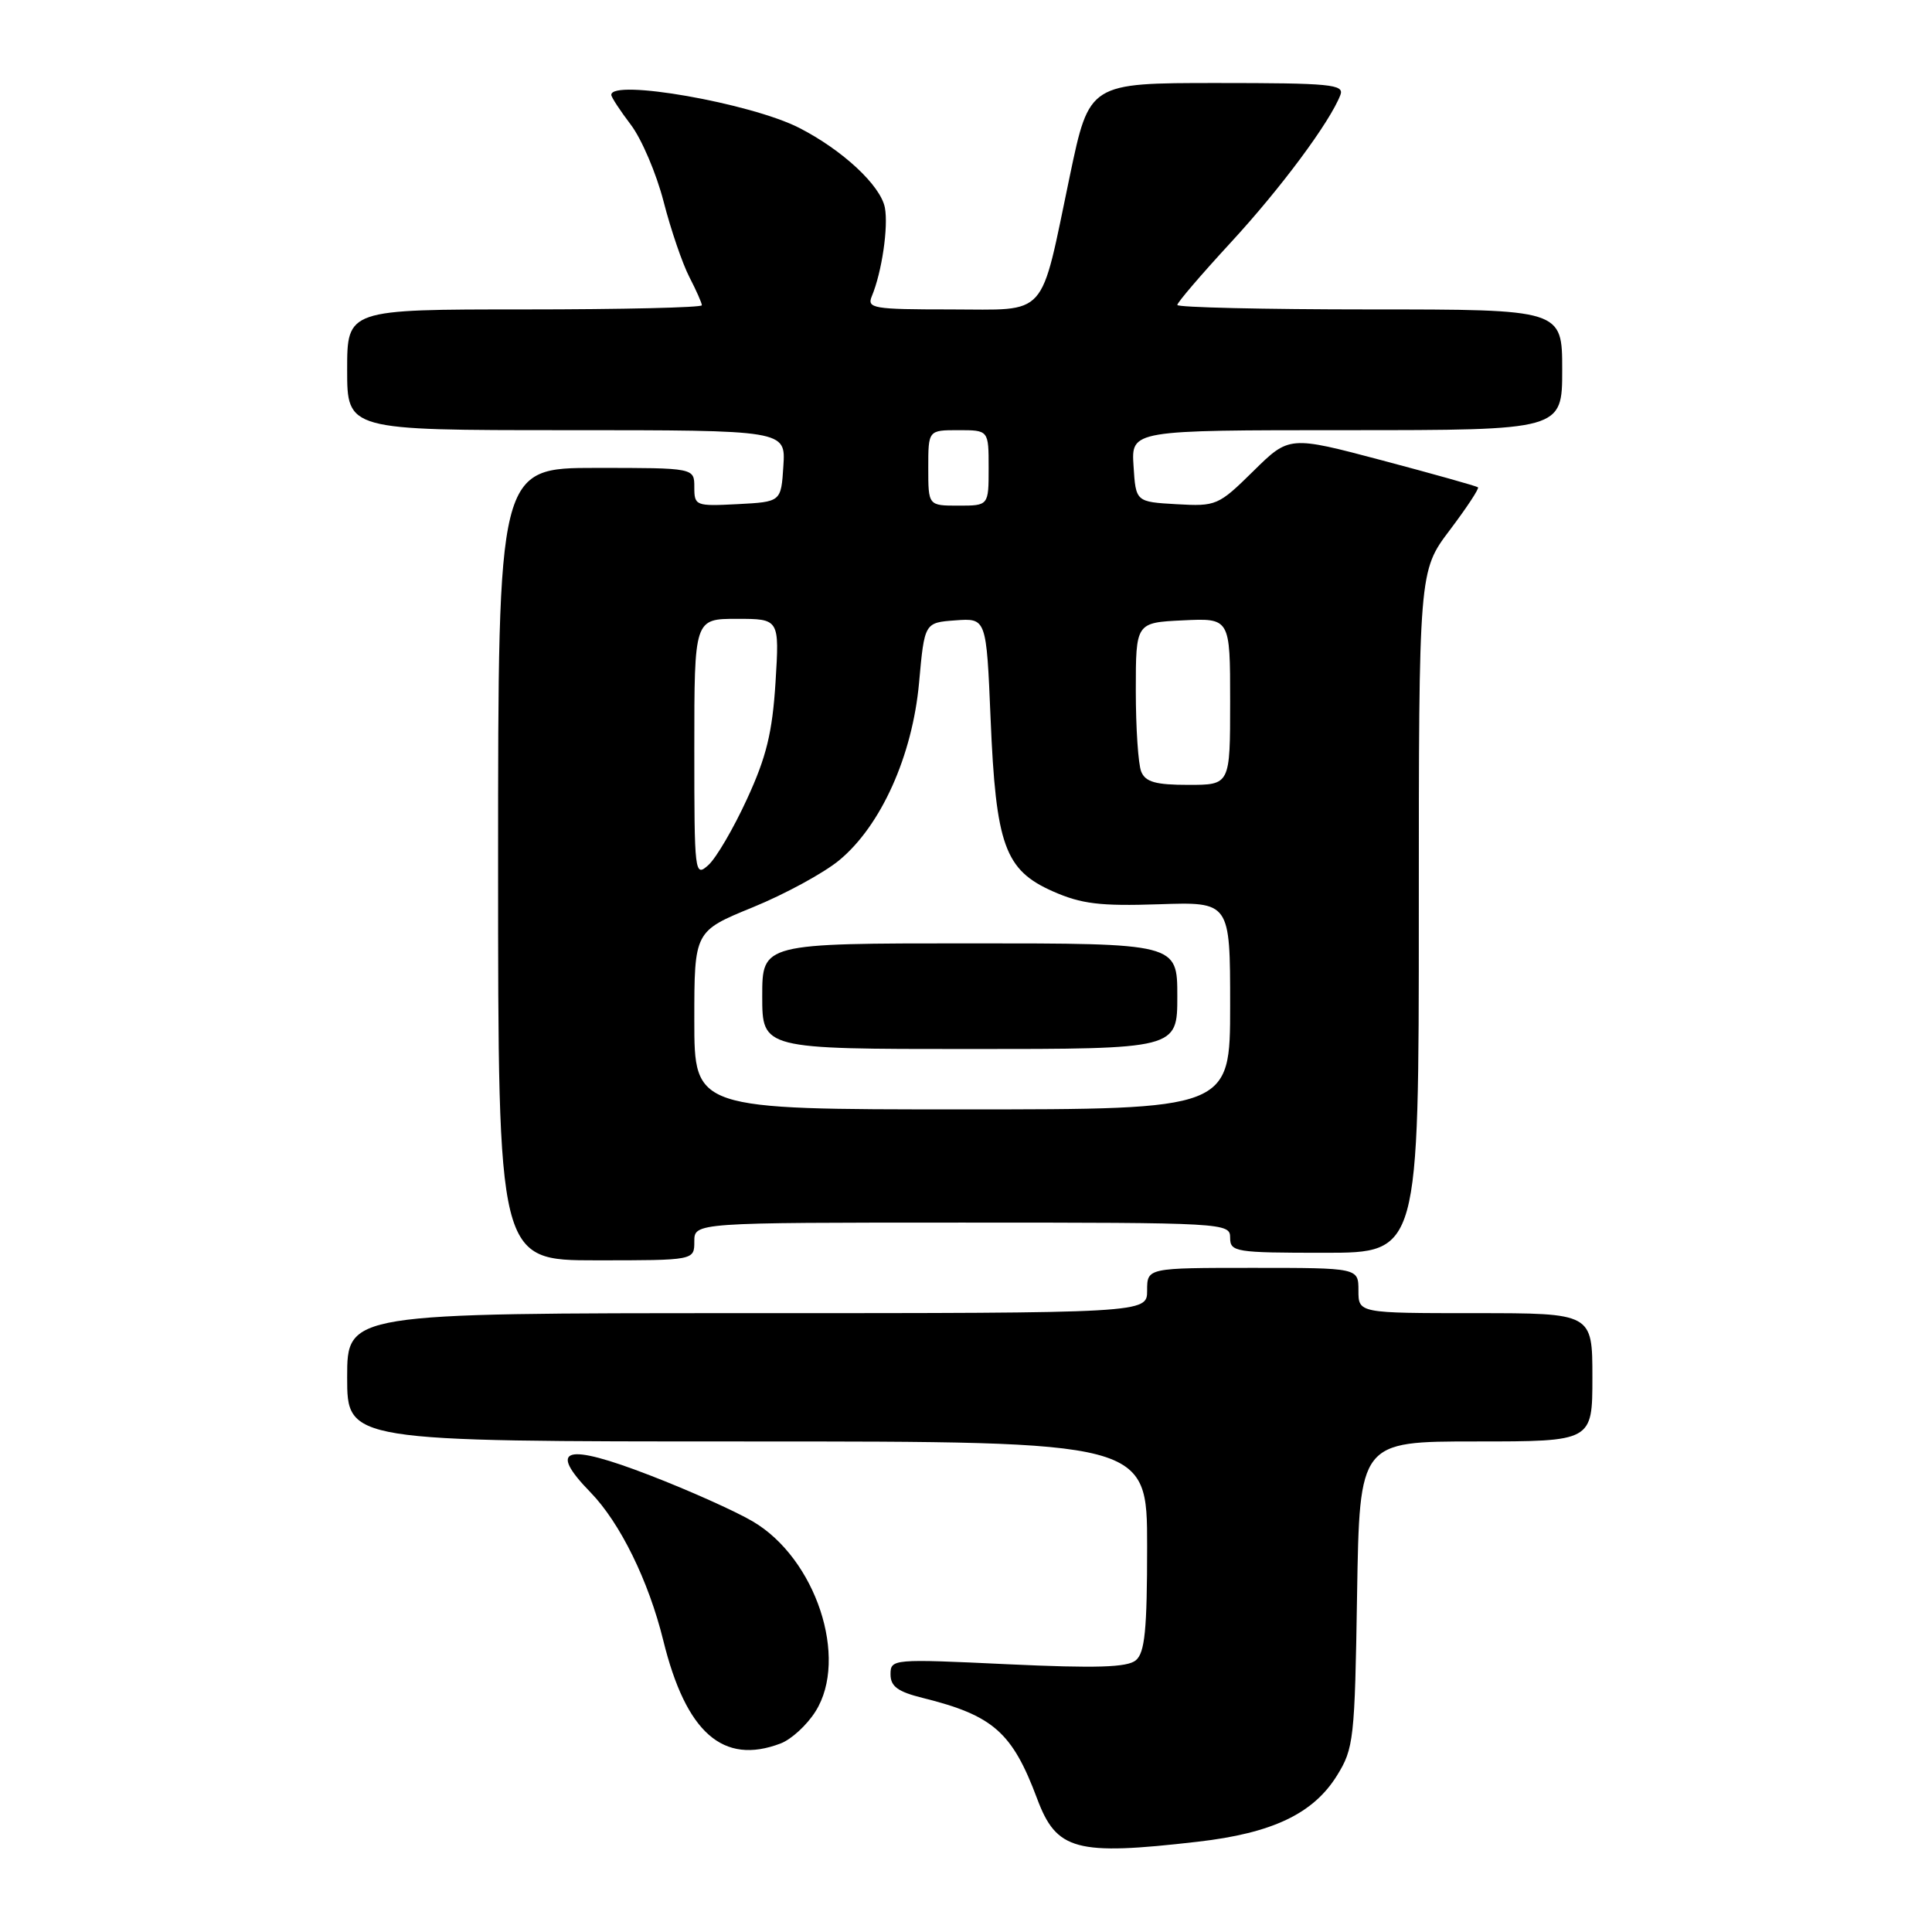 <?xml version="1.0" encoding="UTF-8" standalone="no"?>
<!DOCTYPE svg PUBLIC "-//W3C//DTD SVG 1.1//EN" "http://www.w3.org/Graphics/SVG/1.1/DTD/svg11.dtd" >
<svg xmlns="http://www.w3.org/2000/svg" xmlns:xlink="http://www.w3.org/1999/xlink" version="1.1" viewBox="0 0 256 256">
 <g >
 <path fill="currentColor"
d=" M 158.69 244.04 C 168.58 242.91 174.01 240.33 177.15 235.28 C 179.38 231.69 179.52 230.48 179.82 211.25 C 180.15 191.00 180.15 191.00 195.57 191.00 C 211.00 191.00 211.00 191.00 211.00 182.50 C 211.00 174.00 211.00 174.00 195.50 174.00 C 180.00 174.00 180.00 174.00 180.00 171.00 C 180.00 168.00 180.00 168.00 166.00 168.00 C 152.00 168.00 152.00 168.00 152.00 171.00 C 152.00 174.00 152.00 174.00 99.00 174.00 C 46.00 174.00 46.00 174.00 46.00 182.50 C 46.00 191.00 46.00 191.00 99.00 191.00 C 152.00 191.00 152.00 191.00 152.00 204.88 C 152.00 215.99 151.70 219.00 150.50 220.00 C 149.36 220.94 145.28 221.07 133.50 220.52 C 118.27 219.80 118.00 219.82 118.00 221.86 C 118.00 223.46 118.96 224.16 122.25 224.98 C 131.60 227.30 134.13 229.53 137.42 238.32 C 139.99 245.21 142.56 245.90 158.69 244.04 Z  M 103.43 231.02 C 104.84 230.49 106.93 228.58 108.06 226.77 C 112.49 219.75 108.10 206.48 99.72 201.58 C 97.40 200.22 91.28 197.48 86.12 195.49 C 74.89 191.15 72.49 191.84 78.25 197.75 C 82.16 201.77 85.95 209.48 87.89 217.38 C 90.90 229.61 95.81 233.92 103.43 231.02 Z  M 92.00 164.50 C 92.00 162.00 92.00 162.00 127.50 162.00 C 162.33 162.00 163.00 162.04 163.00 164.00 C 163.00 165.89 163.67 166.00 175.50 166.00 C 188.00 166.00 188.00 166.00 188.00 120.84 C 188.00 75.68 188.00 75.68 192.09 70.26 C 194.34 67.28 196.03 64.72 195.84 64.57 C 195.65 64.41 189.95 62.81 183.17 61.01 C 170.83 57.74 170.83 57.74 166.07 62.43 C 161.45 66.98 161.16 67.11 155.91 66.81 C 150.50 66.50 150.50 66.50 150.20 61.75 C 149.89 57.00 149.89 57.00 178.45 57.00 C 207.00 57.00 207.00 57.00 207.00 49.00 C 207.00 41.00 207.00 41.00 181.50 41.00 C 167.47 41.00 156.00 40.73 156.00 40.41 C 156.00 40.08 159.18 36.37 163.06 32.16 C 169.69 24.98 176.23 16.17 177.61 12.58 C 178.15 11.18 176.30 11.00 161.28 11.00 C 144.34 11.00 144.34 11.00 141.77 23.25 C 137.74 42.48 139.06 41.00 125.92 41.00 C 115.70 41.00 114.85 40.86 115.52 39.25 C 116.85 36.07 117.73 30.06 117.25 27.51 C 116.68 24.57 111.63 19.87 105.87 16.93 C 99.47 13.67 81.00 10.43 81.00 12.57 C 81.00 12.88 82.17 14.66 83.59 16.53 C 85.01 18.40 86.97 22.98 87.93 26.71 C 88.89 30.45 90.43 34.94 91.34 36.70 C 92.25 38.46 93.00 40.15 93.00 40.45 C 93.00 40.75 82.43 41.00 69.50 41.00 C 46.00 41.00 46.00 41.00 46.00 49.00 C 46.00 57.00 46.00 57.00 75.05 57.00 C 104.11 57.00 104.11 57.00 103.80 61.75 C 103.50 66.50 103.50 66.50 97.75 66.80 C 92.17 67.09 92.00 67.02 92.00 64.55 C 92.00 62.00 92.00 62.00 79.00 62.00 C 66.00 62.00 66.00 62.00 66.00 114.50 C 66.00 167.00 66.00 167.00 79.00 167.00 C 92.00 167.00 92.00 167.00 92.00 164.50 Z  M 92.00 135.20 C 92.00 123.39 92.00 123.39 99.75 120.22 C 104.01 118.48 109.17 115.67 111.20 113.99 C 116.73 109.42 120.90 100.16 121.78 90.47 C 122.50 82.50 122.50 82.50 126.60 82.20 C 130.70 81.90 130.70 81.90 131.26 95.26 C 131.96 112.01 133.14 115.29 139.51 118.11 C 143.29 119.78 145.76 120.08 153.55 119.82 C 163.00 119.50 163.00 119.50 163.00 133.25 C 163.00 147.00 163.00 147.00 127.50 147.00 C 92.00 147.00 92.00 147.00 92.00 135.20 Z  M 156.00 132.00 C 156.00 125.00 156.00 125.00 128.50 125.00 C 101.00 125.00 101.00 125.00 101.00 132.00 C 101.00 139.00 101.00 139.00 128.50 139.00 C 156.00 139.00 156.00 139.00 156.00 132.00 Z  M 92.00 99.15 C 92.00 82.00 92.00 82.00 97.64 82.00 C 103.28 82.00 103.28 82.00 102.76 90.42 C 102.34 97.08 101.55 100.31 98.98 105.88 C 97.20 109.76 94.90 113.69 93.87 114.62 C 92.05 116.26 92.00 115.84 92.00 99.15 Z  M 151.22 102.25 C 150.82 101.29 150.50 96.45 150.50 91.50 C 150.50 82.50 150.50 82.50 156.75 82.20 C 163.00 81.90 163.00 81.90 163.00 92.95 C 163.00 104.00 163.00 104.00 157.47 104.00 C 153.14 104.00 151.78 103.62 151.22 102.25 Z  M 123.00 62.00 C 123.00 57.00 123.00 57.00 127.00 57.00 C 131.00 57.00 131.00 57.00 131.00 62.00 C 131.00 67.00 131.00 67.00 127.00 67.00 C 123.00 67.00 123.00 67.00 123.00 62.00 Z "/>
</g>
</svg>